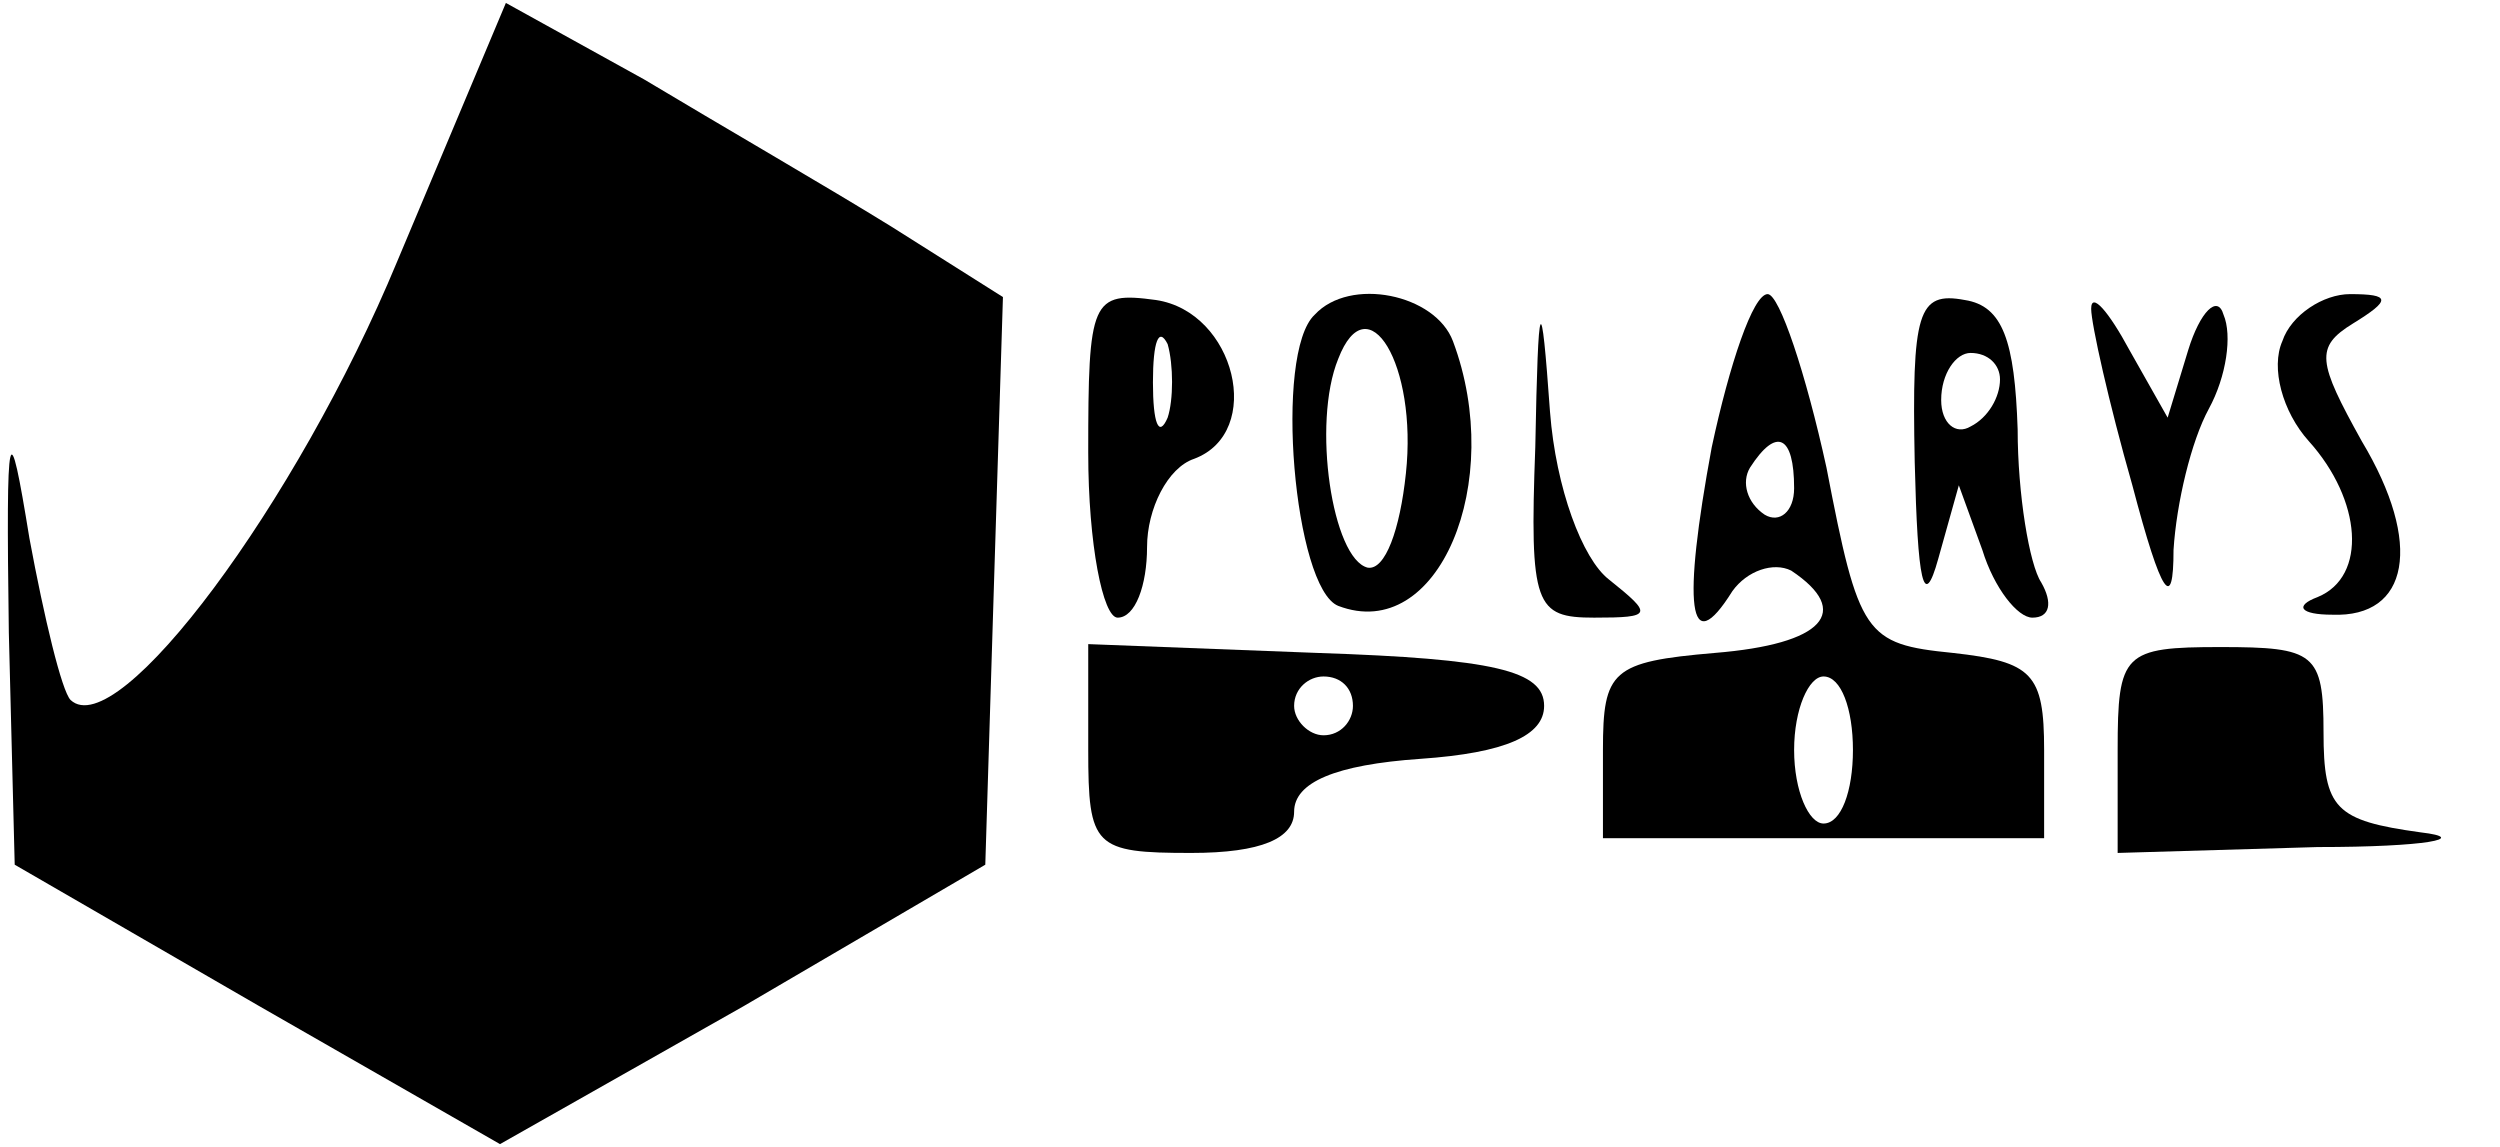 <?xml version="1.0" standalone="no"?>
<!DOCTYPE svg PUBLIC "-//W3C//DTD SVG 20010904//EN"
 "http://www.w3.org/TR/2001/REC-SVG-20010904/DTD/svg10.dtd">
<svg version="1.0" xmlns="http://www.w3.org/2000/svg"
 width="85pt" height="39pt" viewBox="0 0 85 39"
 preserveAspectRatio="xMidYMid meet">

<g transform="translate(0,39) scale(0.1,-0.1)"
fill="#000000" stroke="none">
<path d="M135 301 c-34 -82 -95 -164 -111 -149 -3 3 -9 28 -14 55 -7 43 -8 41
-7 -32 l2 -79 83 -48 82 -47 83 47 82 48 3 97 3 96 -38 24 c-21 13 -59 35 -84
50 l-47 26 -37 -88z"/>
<path d="M370 236 c0 -31 5 -56 10 -56 6 0 10 11 10 24 0 13 7 27 16 30 24 9
14 50 -13 54 -22 3 -23 0 -23 -52z m27 12 c-3 -7 -5 -2 -5 12 0 14 2 19 5 13
2 -7 2 -19 0 -25z"/>
<path d="M447 283 c-14 -13 -7 -93 8 -99 34 -13 57 42 39 90 -6 16 -35 22 -47
9z m31 -54 c-2 -19 -7 -33 -13 -32 -12 3 -19 49 -10 71 10 26 27 -2 23 -39z"/>
<path d="M522 238 c-2 -54 0 -58 20 -58 20 0 20 1 5 13 -9 7 -18 31 -20 57 -3
42 -4 41 -5 -12z"/>
<path d="M582 238 c-10 -54 -8 -73 7 -49 5 7 14 10 20 7 21 -14 11 -25 -26
-28 -35 -3 -38 -6 -38 -33 l0 -30 75 0 75 0 0 30 c0 26 -4 30 -31 33 -30 3
-32 6 -43 63 -7 32 -16 59 -20 59 -5 0 -13 -24 -19 -52z m28 -14 c0 -8 -5 -12
-10 -9 -6 4 -8 11 -5 16 9 14 15 11 15 -7z m20 -89 c0 -14 -4 -25 -10 -25 -5
0 -10 11 -10 25 0 14 5 25 10 25 6 0 10 -11 10 -25z"/>
<path d="M651 233 c1 -41 3 -51 8 -33 l7 25 8 -22 c4 -13 12 -23 17 -23 6 0 7
5 3 12 -4 6 -8 30 -8 52 -1 30 -5 42 -18 44 -16 3 -18 -4 -17 -55z m29 28 c0
-6 -4 -13 -10 -16 -5 -3 -10 1 -10 9 0 9 5 16 10 16 6 0 10 -4 10 -9z"/>
<path d="M711 285 c0 -5 6 -32 14 -60 10 -38 14 -43 14 -22 1 16 6 37 12 48 6
11 8 25 5 32 -2 7 -8 1 -12 -12 l-7 -23 -13 23 c-7 13 -13 20 -13 14z"/>
<path d="M776 274 c-4 -9 0 -24 9 -34 18 -20 20 -46 3 -53 -8 -3 -6 -6 5 -6
26 -1 31 24 10 59 -15 27 -16 32 -3 40 13 8 13 10 -1 10 -9 0 -20 -7 -23 -16z"/>
<path d="M370 135 c0 -33 2 -35 35 -35 24 0 35 5 35 14 0 10 14 16 43 18 29 2
42 8 42 18 0 12 -17 16 -77 18 l-78 3 0 -36z m90 15 c0 -5 -4 -10 -10 -10 -5
0 -10 5 -10 10 0 6 5 10 10 10 6 0 10 -4 10 -10z"/>
<path d="M720 135 l0 -35 68 2 c37 0 52 3 35 5 -29 4 -33 8 -33 34 0 27 -3 29
-35 29 -33 0 -35 -2 -35 -35z"/>
</g>
</svg>
